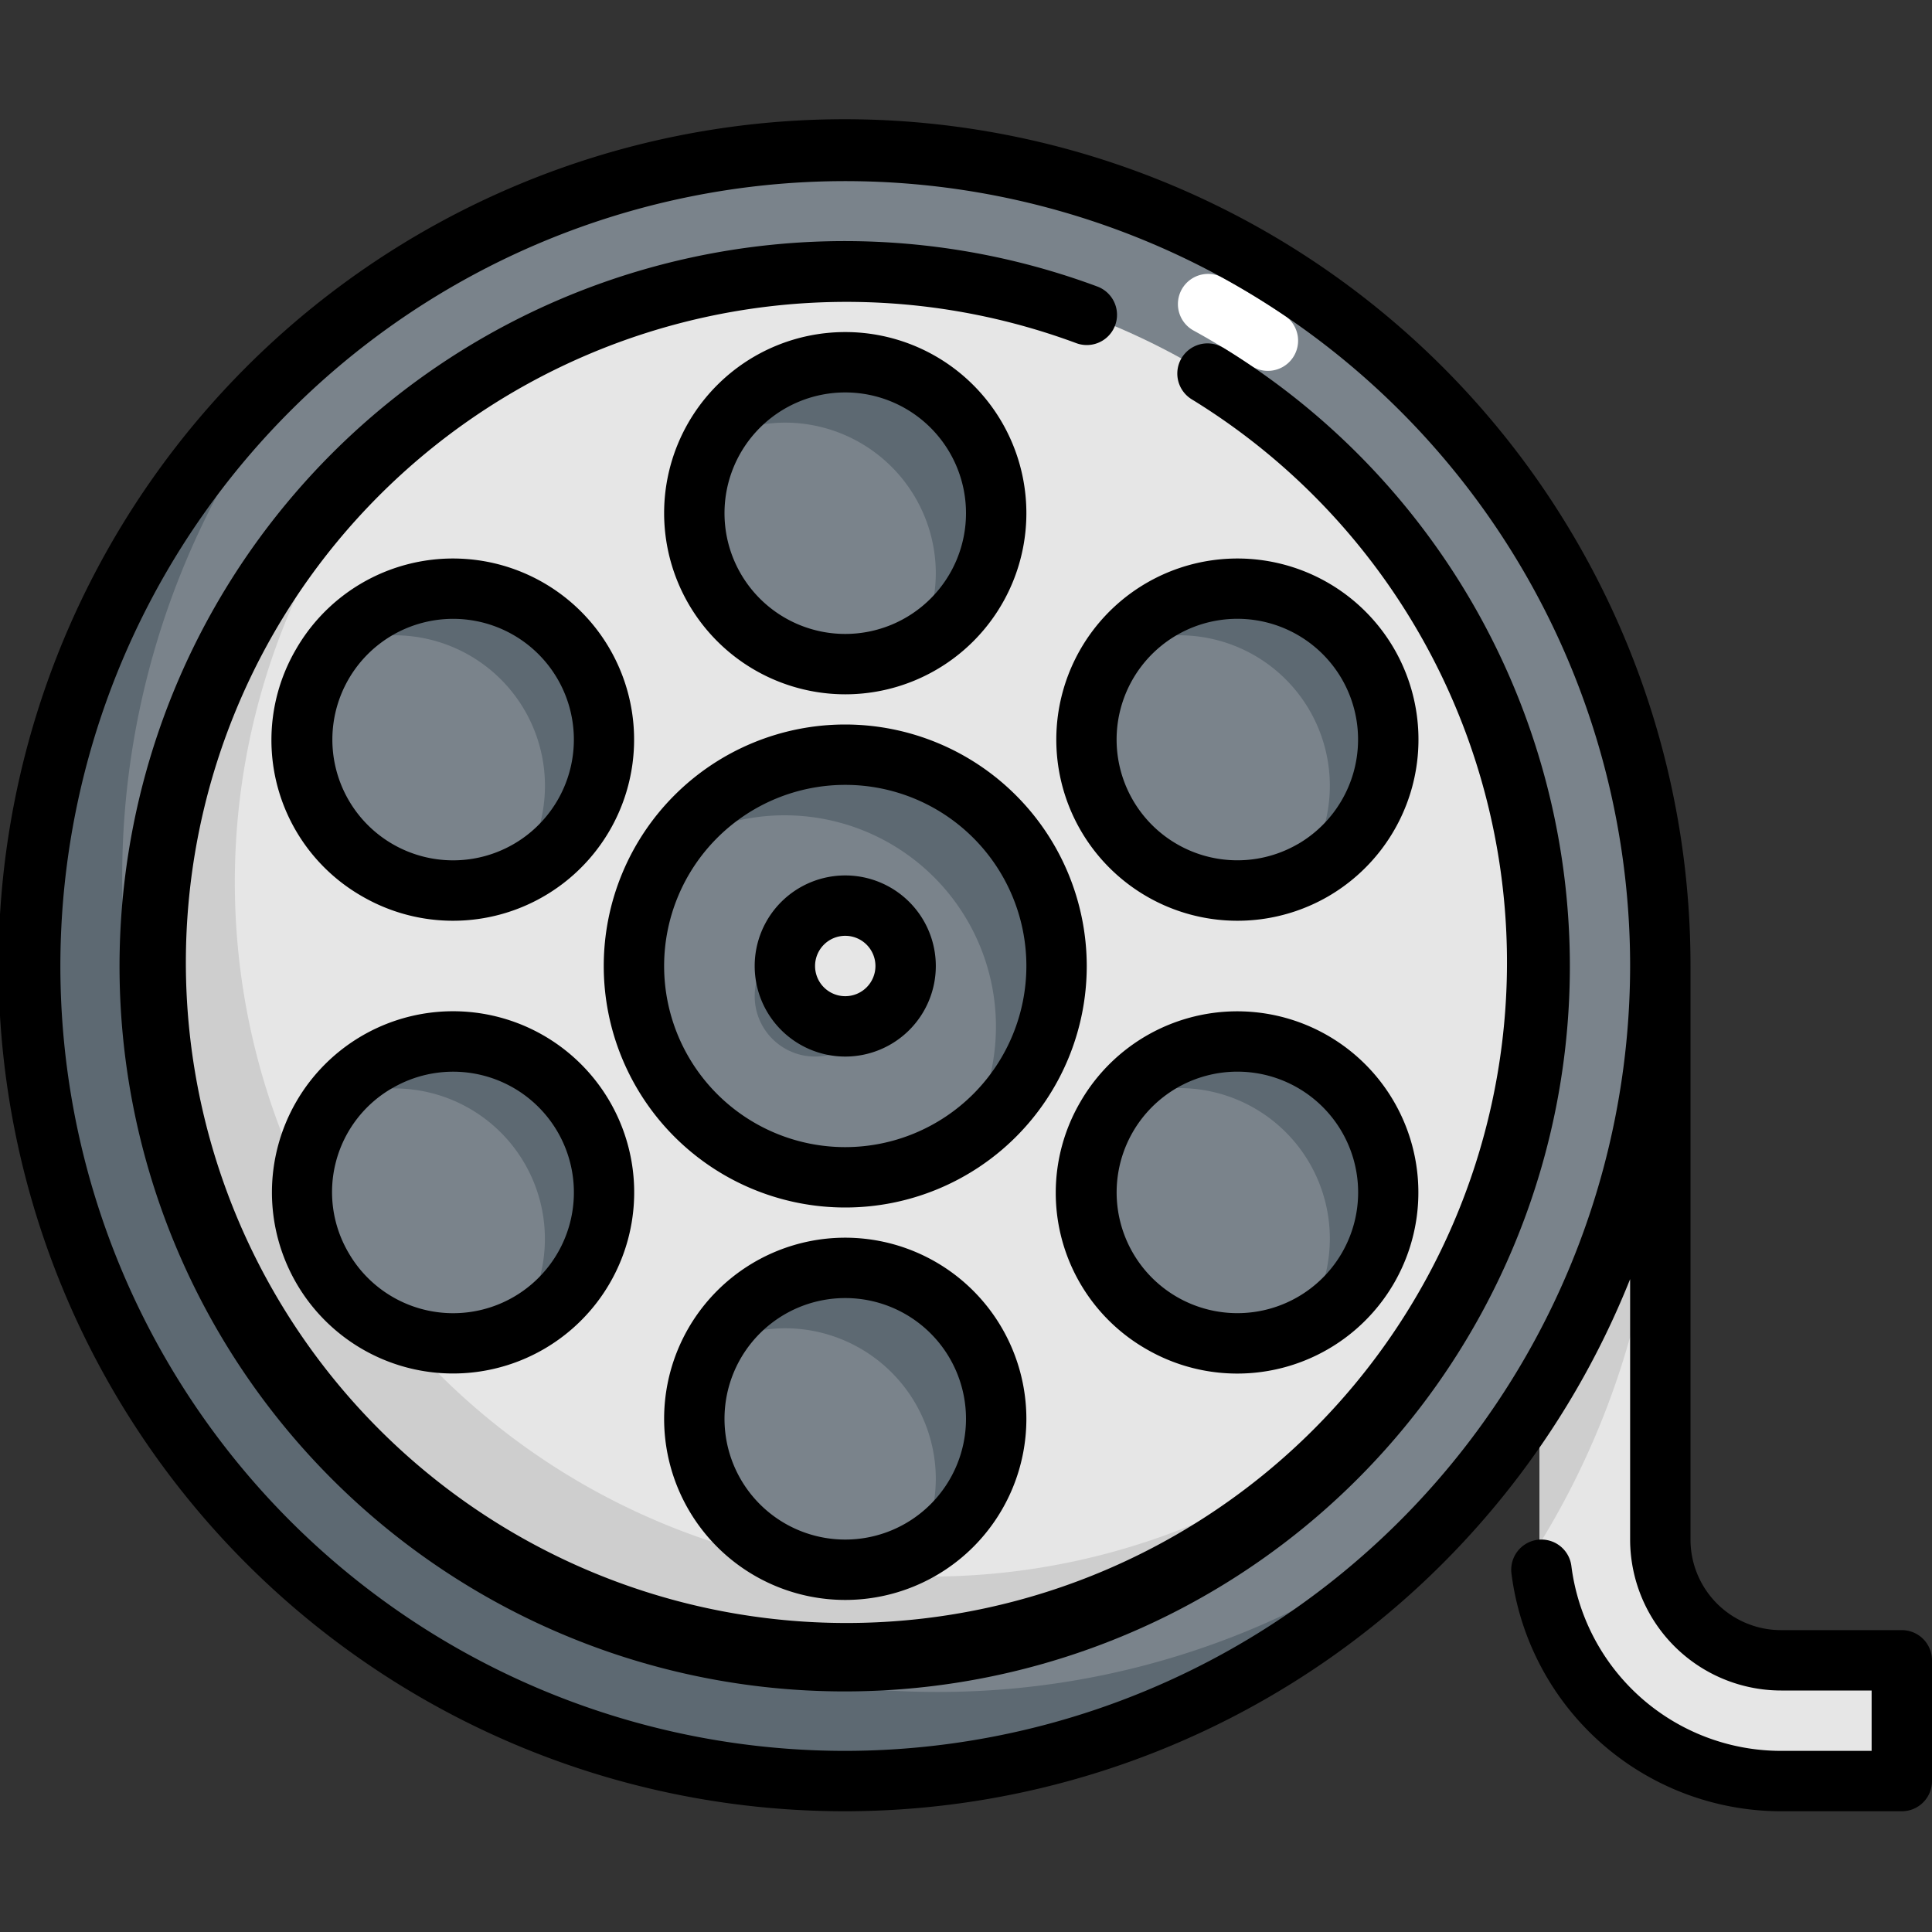 <svg xmlns="http://www.w3.org/2000/svg" viewBox="0 0 64 64"><rect x="0" y="0" width="64" height="64" fill="#333333" stroke="none"/><g id="Layer_31" data-name="Layer 31"><path d="M55,51V32H51V51a8,8,0,0,0,8,8h4V55H59A4,4,0,0,1,55,51Z" style="fill:#e6e6e6"/><path d="M54.53,32H51V51c0,.045.006.088.007.132A26.961,26.961,0,0,0,54.53,32Z" style="fill:#cecece"/><circle cx="28" cy="32" r="27" style="fill:#7a838b"/><path d="M42,12.285a1,1,0,0,1-.56-.172c-.623-.422-1.268-.817-1.919-1.173a1,1,0,0,1,.96-1.754c.707.386,1.406.814,2.081,1.271A1,1,0,0,1,42,12.285Z" style="fill:#fff"/><path d="M31.048,56.048A26.993,26.993,0,0,1,10.832,11.16,27,27,0,1,0,48.216,49.888,26.886,26.886,0,0,1,31.048,56.048Z" style="fill:#5d6972"/><circle cx="28" cy="32" r="23" style="fill:#e6e6e6"/><path d="M30.774,52.226A23,23,0,0,1,13.185,14.412a23,23,0,1,0,32.4,32.4A22.9,22.9,0,0,1,30.774,52.226Z" style="fill:#cecece"/><circle cx="28" cy="32" r="7" style="fill:#7a838b"/><path d="M28,25a6.991,6.991,0,0,0-5.846,3.154,7,7,0,0,1,9.692,9.692A7,7,0,0,0,28,25Z" style="fill:#5d6972"/><circle cx="28" cy="17" r="5" style="fill:#7a838b"/><path d="M28,12a4.981,4.981,0,0,0-4.375,2.625A4.95,4.95,0,0,1,26,14a5,5,0,0,1,5,5,4.95,4.95,0,0,1-.625,2.375A4.984,4.984,0,0,0,28,12Z" style="fill:#5d6972"/><circle cx="15.01" cy="24.5" r="5" style="fill:#7a838b"/><path d="M17.51,20.17a4.984,4.984,0,0,0-6.444,1.294,4.986,4.986,0,0,1,6.311,7.073,4.833,4.833,0,0,1-.386.536,4.979,4.979,0,0,0,.519-8.9Z" style="fill:#5d6972"/><circle cx="15.01" cy="39.5" r="5" style="fill:#7a838b"/><path d="M19.34,37a5,5,0,0,0-8.33-.5,4.984,4.984,0,0,1,6.037,7.539,5.021,5.021,0,0,0,.463-.209A5,5,0,0,0,19.34,37Z" style="fill:#5d6972"/><circle cx="28" cy="47" r="5" style="fill:#7a838b"/><path d="M28,42a4.981,4.981,0,0,0-4.375,2.625A4.95,4.95,0,0,1,26,44a5,5,0,0,1,5,5,4.95,4.95,0,0,1-.625,2.375A4.984,4.984,0,0,0,28,42Z" style="fill:#5d6972"/><circle cx="40.99" cy="39.5" r="5" style="fill:#7a838b"/><circle cx="40.99" cy="24.5" r="5" style="fill:#7a838b"/><path d="M43.51,20.17a4.984,4.984,0,0,0-6.444,1.294,4.986,4.986,0,0,1,6.311,7.073,4.833,4.833,0,0,1-.386.536,4.979,4.979,0,0,0,.519-8.9Z" style="fill:#5d6972"/><path d="M43.51,35.17a4.984,4.984,0,0,0-6.444,1.294,4.986,4.986,0,0,1,6.311,7.073,4.833,4.833,0,0,1-.386.536,4.979,4.979,0,0,0,.519-8.9Z" style="fill:#5d6972"/><circle cx="27" cy="33" r="2" style="fill:#5d6972"/><circle cx="28" cy="32" r="2" style="fill:#e6e6e6"/><path d="M63,54H59a3,3,0,0,1-3-3V32a28.025,28.025,0,1,0-2,10.372V51a5.006,5.006,0,0,0,5,5h3v2H59a7.006,7.006,0,0,1-6.946-6.124,1,1,0,0,0-1.985.248A9.009,9.009,0,0,0,59,60h4a1,1,0,0,0,1-1V55A1,1,0,0,0,63,54ZM28,58A26,26,0,1,1,54,32,26.029,26.029,0,0,1,28,58Z"/><path d="M40.522,11.522a1,1,0,0,0-1.044,1.706,21.882,21.882,0,1,1-3.826-1.861,1,1,0,0,0,.7-1.875,24.022,24.022,0,1,0,4.174,2.03Z"/><path d="M28,24a8,8,0,1,0,8,8A8.009,8.009,0,0,0,28,24Zm0,14a6,6,0,1,1,6-6A6.006,6.006,0,0,1,28,38Z"/><path d="M28,23a6,6,0,1,0-6-6A6.006,6.006,0,0,0,28,23Zm0-10a4,4,0,1,1-4,4A4,4,0,0,1,28,13Z"/><path d="M12.01,29.7a6,6,0,1,0-2.2-8.2A5.962,5.962,0,0,0,12.01,29.7Zm-.464-7.2a4,4,0,1,1,1.464,5.464A4,4,0,0,1,11.546,22.5Z"/><path d="M9.813,42.5a6,6,0,1,0,2.2-8.2A6,6,0,0,0,9.813,42.5Zm3.2-6.464A4,4,0,1,1,11.546,41.5,3.971,3.971,0,0,1,13.01,36.036Z"/><path d="M28,41a6,6,0,1,0,6,6A6.006,6.006,0,0,0,28,41Zm0,10a4,4,0,1,1,4-4A4,4,0,0,1,28,51Z"/><path d="M37.99,44.7a6,6,0,1,0-2.2-8.2A5.967,5.967,0,0,0,37.99,44.7Zm-.464-7.2a4,4,0,1,1,1.464,5.464A4,4,0,0,1,37.526,37.5Z"/><path d="M46.187,21.5a6,6,0,1,0-2.2,8.2A6.008,6.008,0,0,0,46.187,21.5Zm-3.2,6.464A4,4,0,1,1,44.454,22.5,4.006,4.006,0,0,1,42.99,27.964Z"/><path d="M28,29a3,3,0,1,0,3,3A3,3,0,0,0,28,29Zm0,4a1,1,0,1,1,1-1A1,1,0,0,1,28,33Z"/></g></svg>